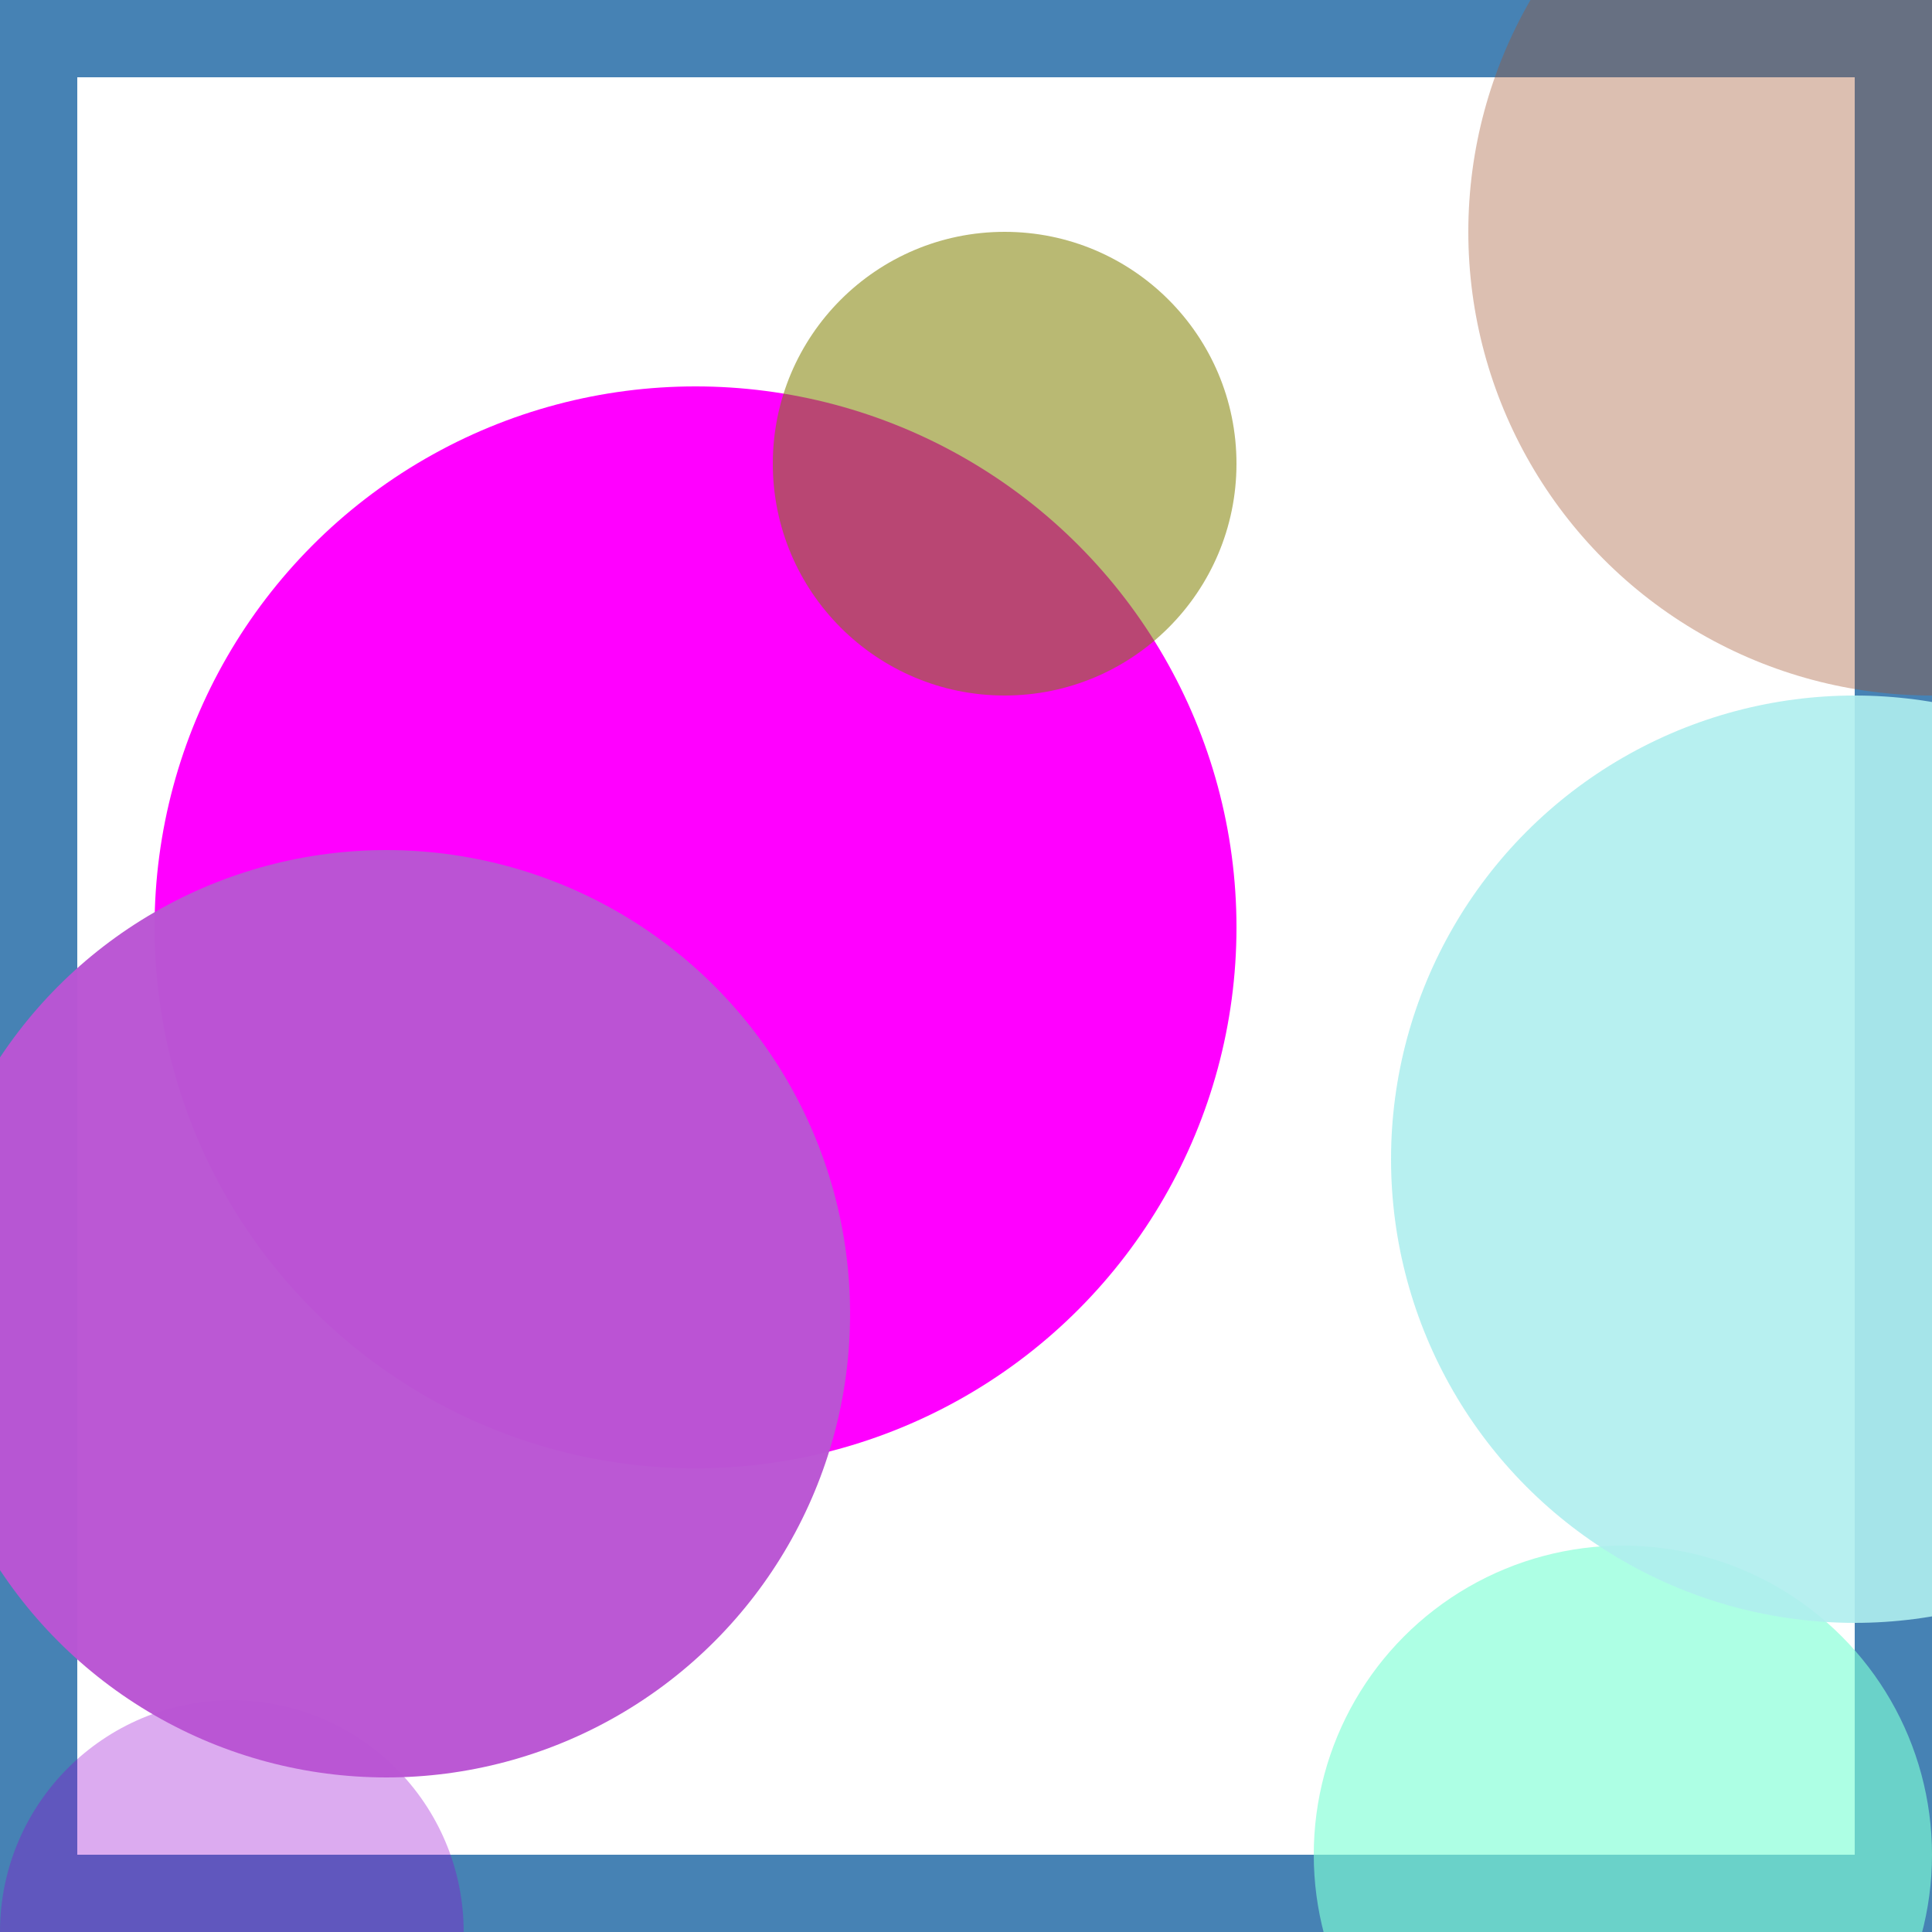 <svg viewBox="0 0 25 25" width="25" height="25" xmlns="http://www.w3.org/2000/svg"><rect width="25" height="25" fill="none" stroke="steelblue" stroke-width="2"/>
<circle cx="25" cy="3" r="6" fill="sienna" fill-opacity="0.37"/>
<circle cx="21" cy="24" r="4" fill="aquamarine" fill-opacity="0.64"/>
<circle cx="9" cy="12" r="7" fill="fuchsia" fill-opacity="1.00"/>
<circle cx="13" cy="6" r="3" fill="olive" fill-opacity="0.55"/>
<circle cx="3" cy="25" r="3" fill="darkviolet" fill-opacity="0.33"/>
<circle cx="24" cy="15" r="6" fill="paleturquoise" fill-opacity="0.90"/>
<circle cx="5" cy="17" r="6" fill="mediumorchid" fill-opacity="0.98"/></svg>